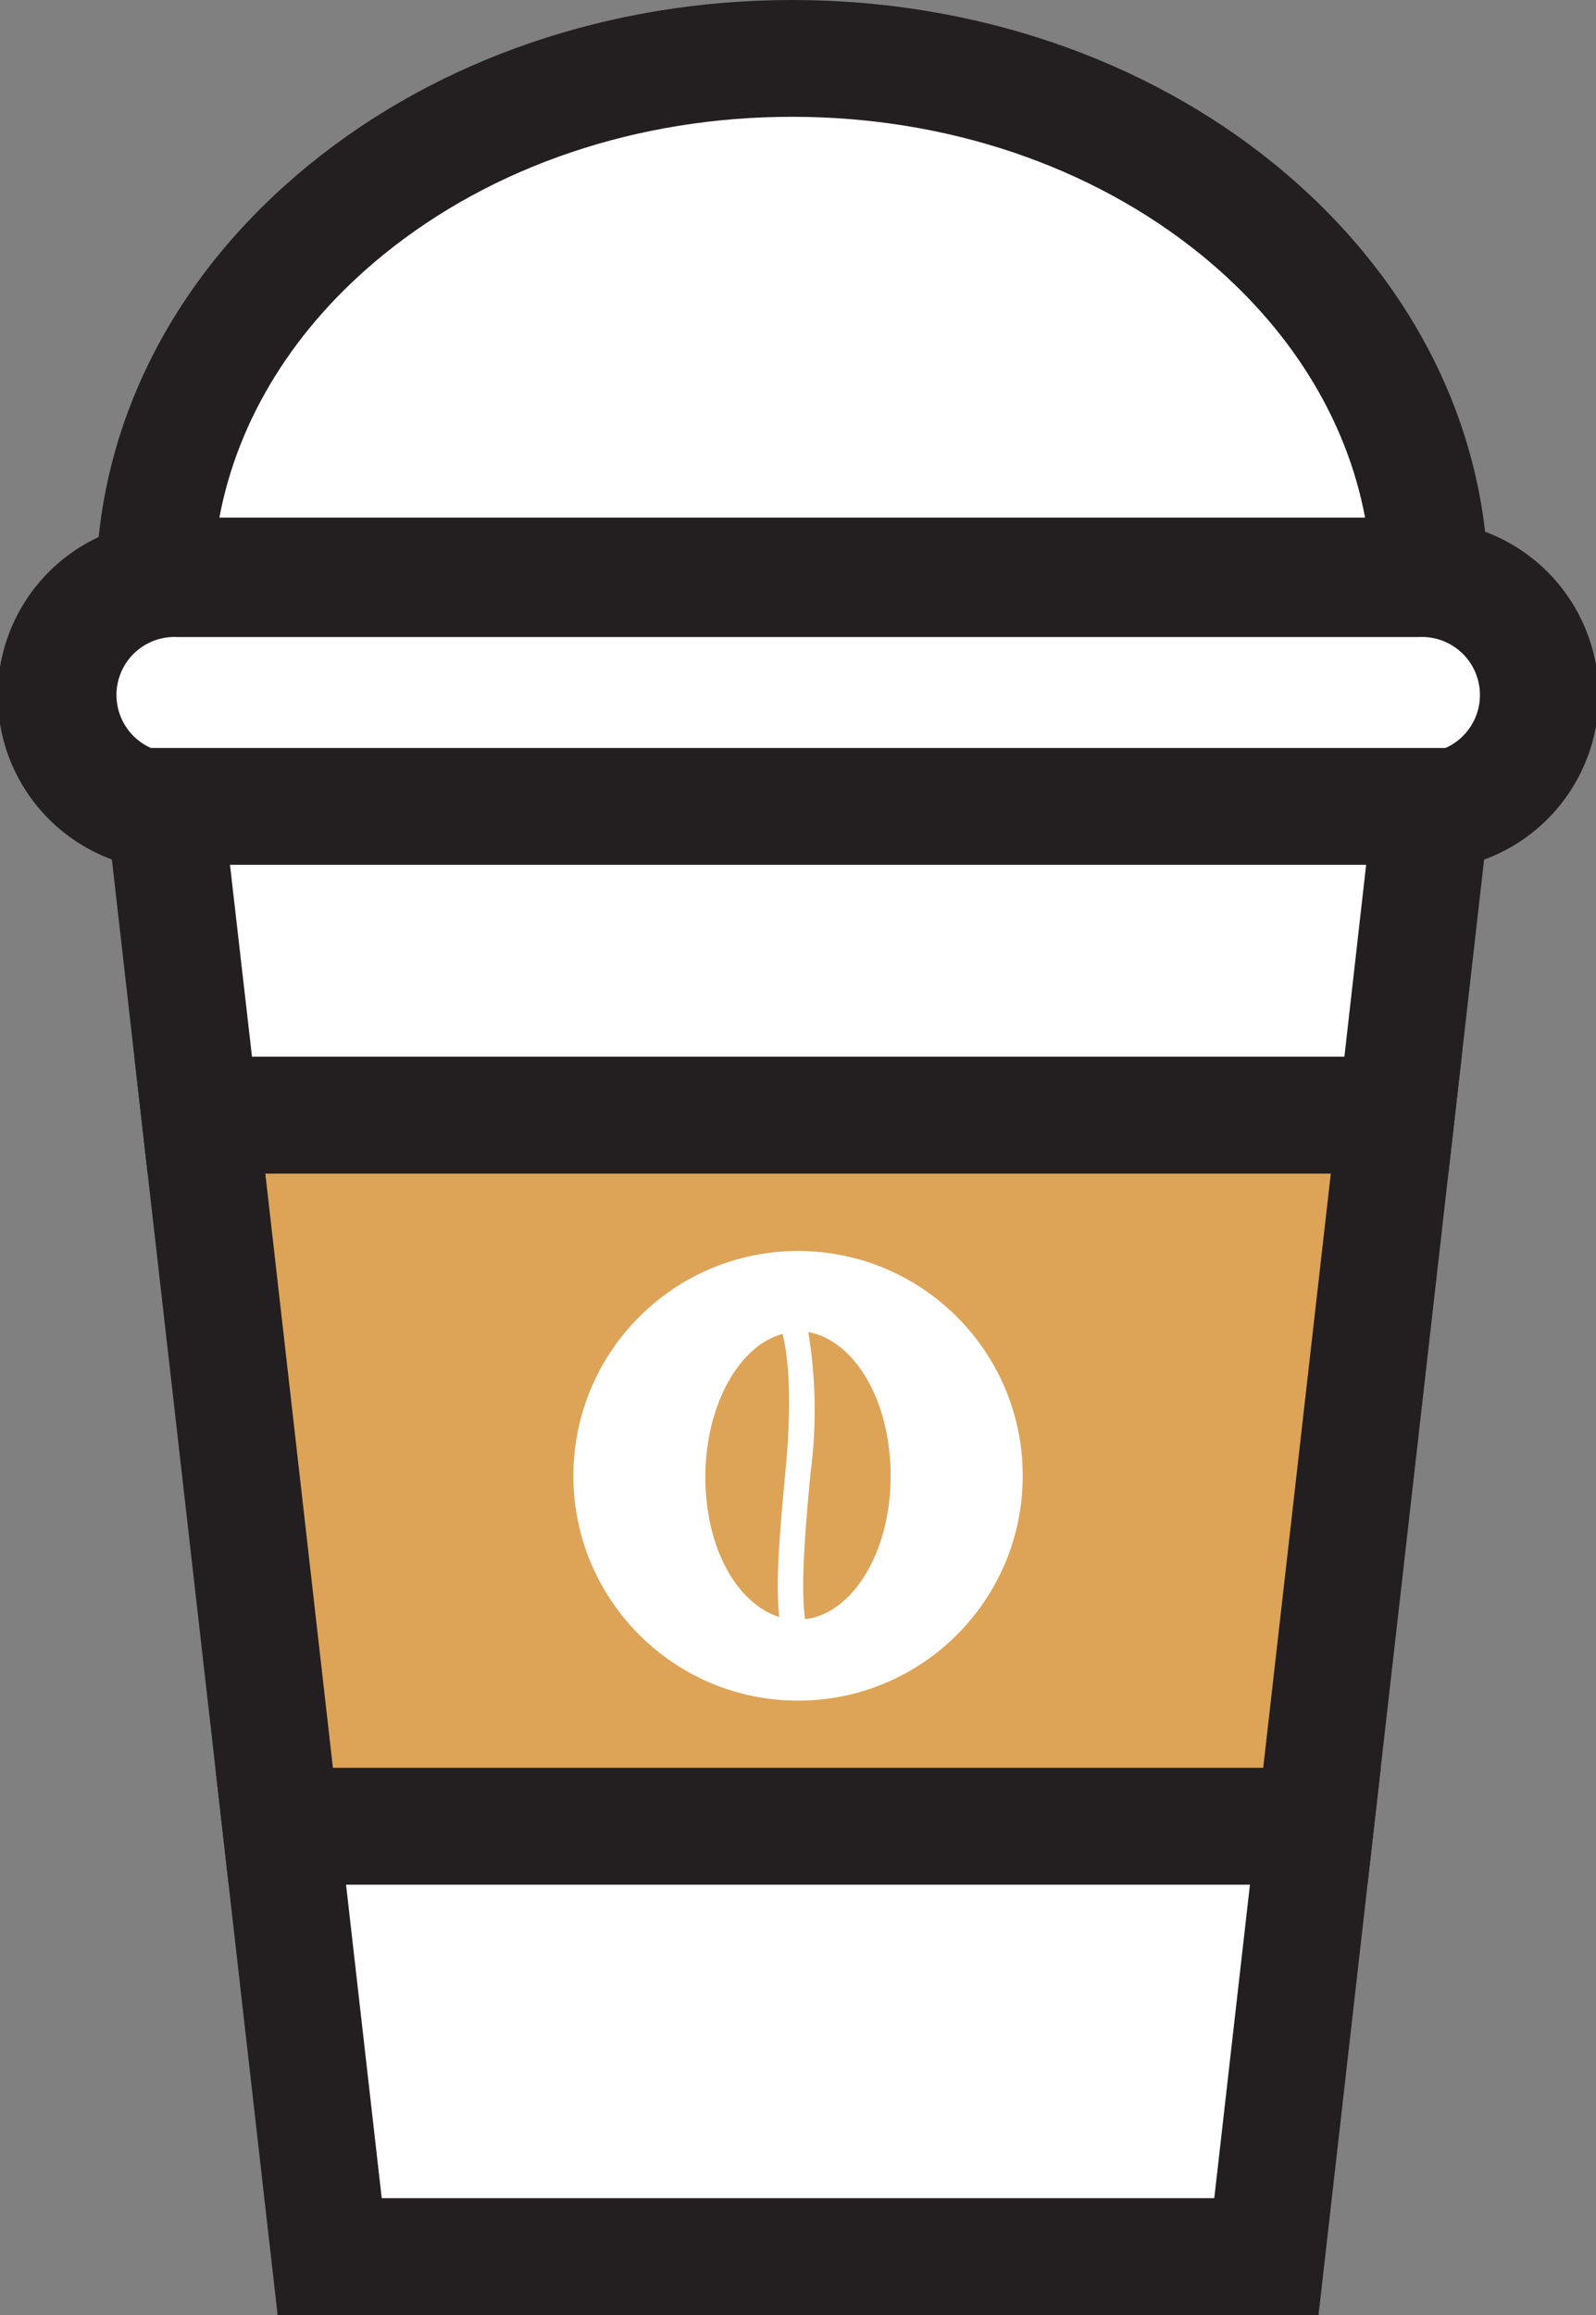 <svg xmlns="http://www.w3.org/2000/svg" viewBox="0 0 120.33 174.43"><rect x="0" y="0" width="120.33" height="174.43" fill="#808080" stroke="none"/><defs><style>.cls-1{fill:#dda357;}.cls-2{fill:#fff;}.cls-3{fill:#231f20;}</style></defs><title>Asset 1</title><g id="Layer_2" data-name="Layer 2"><g id="Layer_1-2" data-name="Layer 1"><g id="_Group_" data-name="&lt;Group&gt;"><g id="_Group_2" data-name="&lt;Group&gt;"><g id="_Group_3" data-name="&lt;Group&gt;"><polygon id="_Path_" data-name="&lt;Path&gt;" class="cls-1" points="15.06 84.03 21.16 137.64 99.17 137.64 105.27 84.03 15.06 84.03"/></g><g id="_Group_4" data-name="&lt;Group&gt;"><g id="_Group_5" data-name="&lt;Group&gt;"><path id="_Path_2" data-name="&lt;Path&gt;" class="cls-2" d="M115.93,52.4a8.87,8.87,0,0,0-9-8.76H13.36a8.87,8.87,0,0,0-9,8.76h0a8.87,8.87,0,0,0,9,8.76H107a8.87,8.87,0,0,0,9-8.76Z"/></g><g id="_Group_6" data-name="&lt;Group&gt;"><path id="_Compound_Path_" data-name="&lt;Compound Path&gt;" class="cls-3" d="M107,65.57H13.36a13.17,13.17,0,1,1,0-26.33H107a13.17,13.17,0,1,1,0,26.33ZM13.36,48a4.37,4.37,0,1,0,0,8.73H107A4.37,4.37,0,1,0,107,48Z"/></g></g><g id="_Group_7" data-name="&lt;Group&gt;"><g id="_Group_8" data-name="&lt;Group&gt;"><polygon id="_Path_3" data-name="&lt;Path&gt;" class="cls-2" points="107.92 60.76 12.41 60.76 15.06 84.03 105.27 84.03 107.92 60.76"/></g><g id="_Group_9" data-name="&lt;Group&gt;"><path id="_Compound_Path_2" data-name="&lt;Compound Path&gt;" class="cls-3" d="M109.2,88.43H11.13L7.48,56.36H112.85ZM19,79.63h82.36L103,65.16H17.34Z"/></g></g><g id="_Group_10" data-name="&lt;Group&gt;"><g id="_Group_11" data-name="&lt;Group&gt;"><polygon id="_Path_4" data-name="&lt;Path&gt;" class="cls-2" points="24.85 170.03 95.48 170.03 99.17 137.64 21.16 137.64 24.85 170.03"/></g><g id="_Group_12" data-name="&lt;Group&gt;"><path id="_Compound_Path_3" data-name="&lt;Compound Path&gt;" class="cls-3" d="M99.41,174.43H20.93l-4.69-41.19H104.1Zm-70.63-8.8H91.55L94.24,142H26.09Z"/></g></g><g id="_Group_13" data-name="&lt;Group&gt;"><path id="_Compound_Path_4" data-name="&lt;Compound Path&gt;" class="cls-3" d="M103.1,142H17.24L10.13,79.63H110.2Zm-78-8.8H95.24l5.1-44.81H20Z"/></g><g id="_Group_14" data-name="&lt;Group&gt;"><circle id="_Path_5" data-name="&lt;Path&gt;" class="cls-2" cx="60.17" cy="111.2" r="16.94"/></g><g id="_Group_15" data-name="&lt;Group&gt;"><g id="_Group_16" data-name="&lt;Group&gt;"><path id="_Path_6" data-name="&lt;Path&gt;" class="cls-1" d="M58.75,121.84c-.28-2.56,0-6.08.47-11,.49-5.22.26-8.4-.22-10.33-3.3.88-5.82,5.42-5.82,10.78S55.57,120.83,58.75,121.84Z"/></g><g id="_Group_17" data-name="&lt;Group&gt;"><path id="_Path_7" data-name="&lt;Path&gt;" class="cls-1" d="M60.7,122c3.61-.42,6.45-5.09,6.45-10.78S64.43,101,60.94,100.37A36.2,36.2,0,0,1,61.11,111C60.59,116.45,60.4,119.84,60.7,122Z"/></g></g><g id="_Group_18" data-name="&lt;Group&gt;"><g id="_Group_19" data-name="&lt;Group&gt;"><path id="_Path_8" data-name="&lt;Path&gt;" class="cls-2" d="M107.8,43.4c-.65-21.63-21.93-39-48.08-39S12.3,21.77,11.65,43.4Z"/></g><g id="_Group_20" data-name="&lt;Group&gt;"><path id="_Compound_Path_5" data-name="&lt;Compound Path&gt;" class="cls-3" d="M112.33,47.8H7.11l.14-4.53c.36-11.77,6.07-22.74,16.1-30.89C33.17,4.39,46.08,0,59.72,0S86.28,4.39,96.1,12.37c10,8.15,15.74,19.12,16.1,30.89ZM16.54,39h86.38c-1.4-7.46-5.69-14.37-12.36-19.8C82.29,12.49,71.35,8.8,59.72,8.8S37.15,12.49,28.9,19.2C22.22,24.63,17.94,31.54,16.54,39Z"/></g></g></g></g></g></g></svg>
